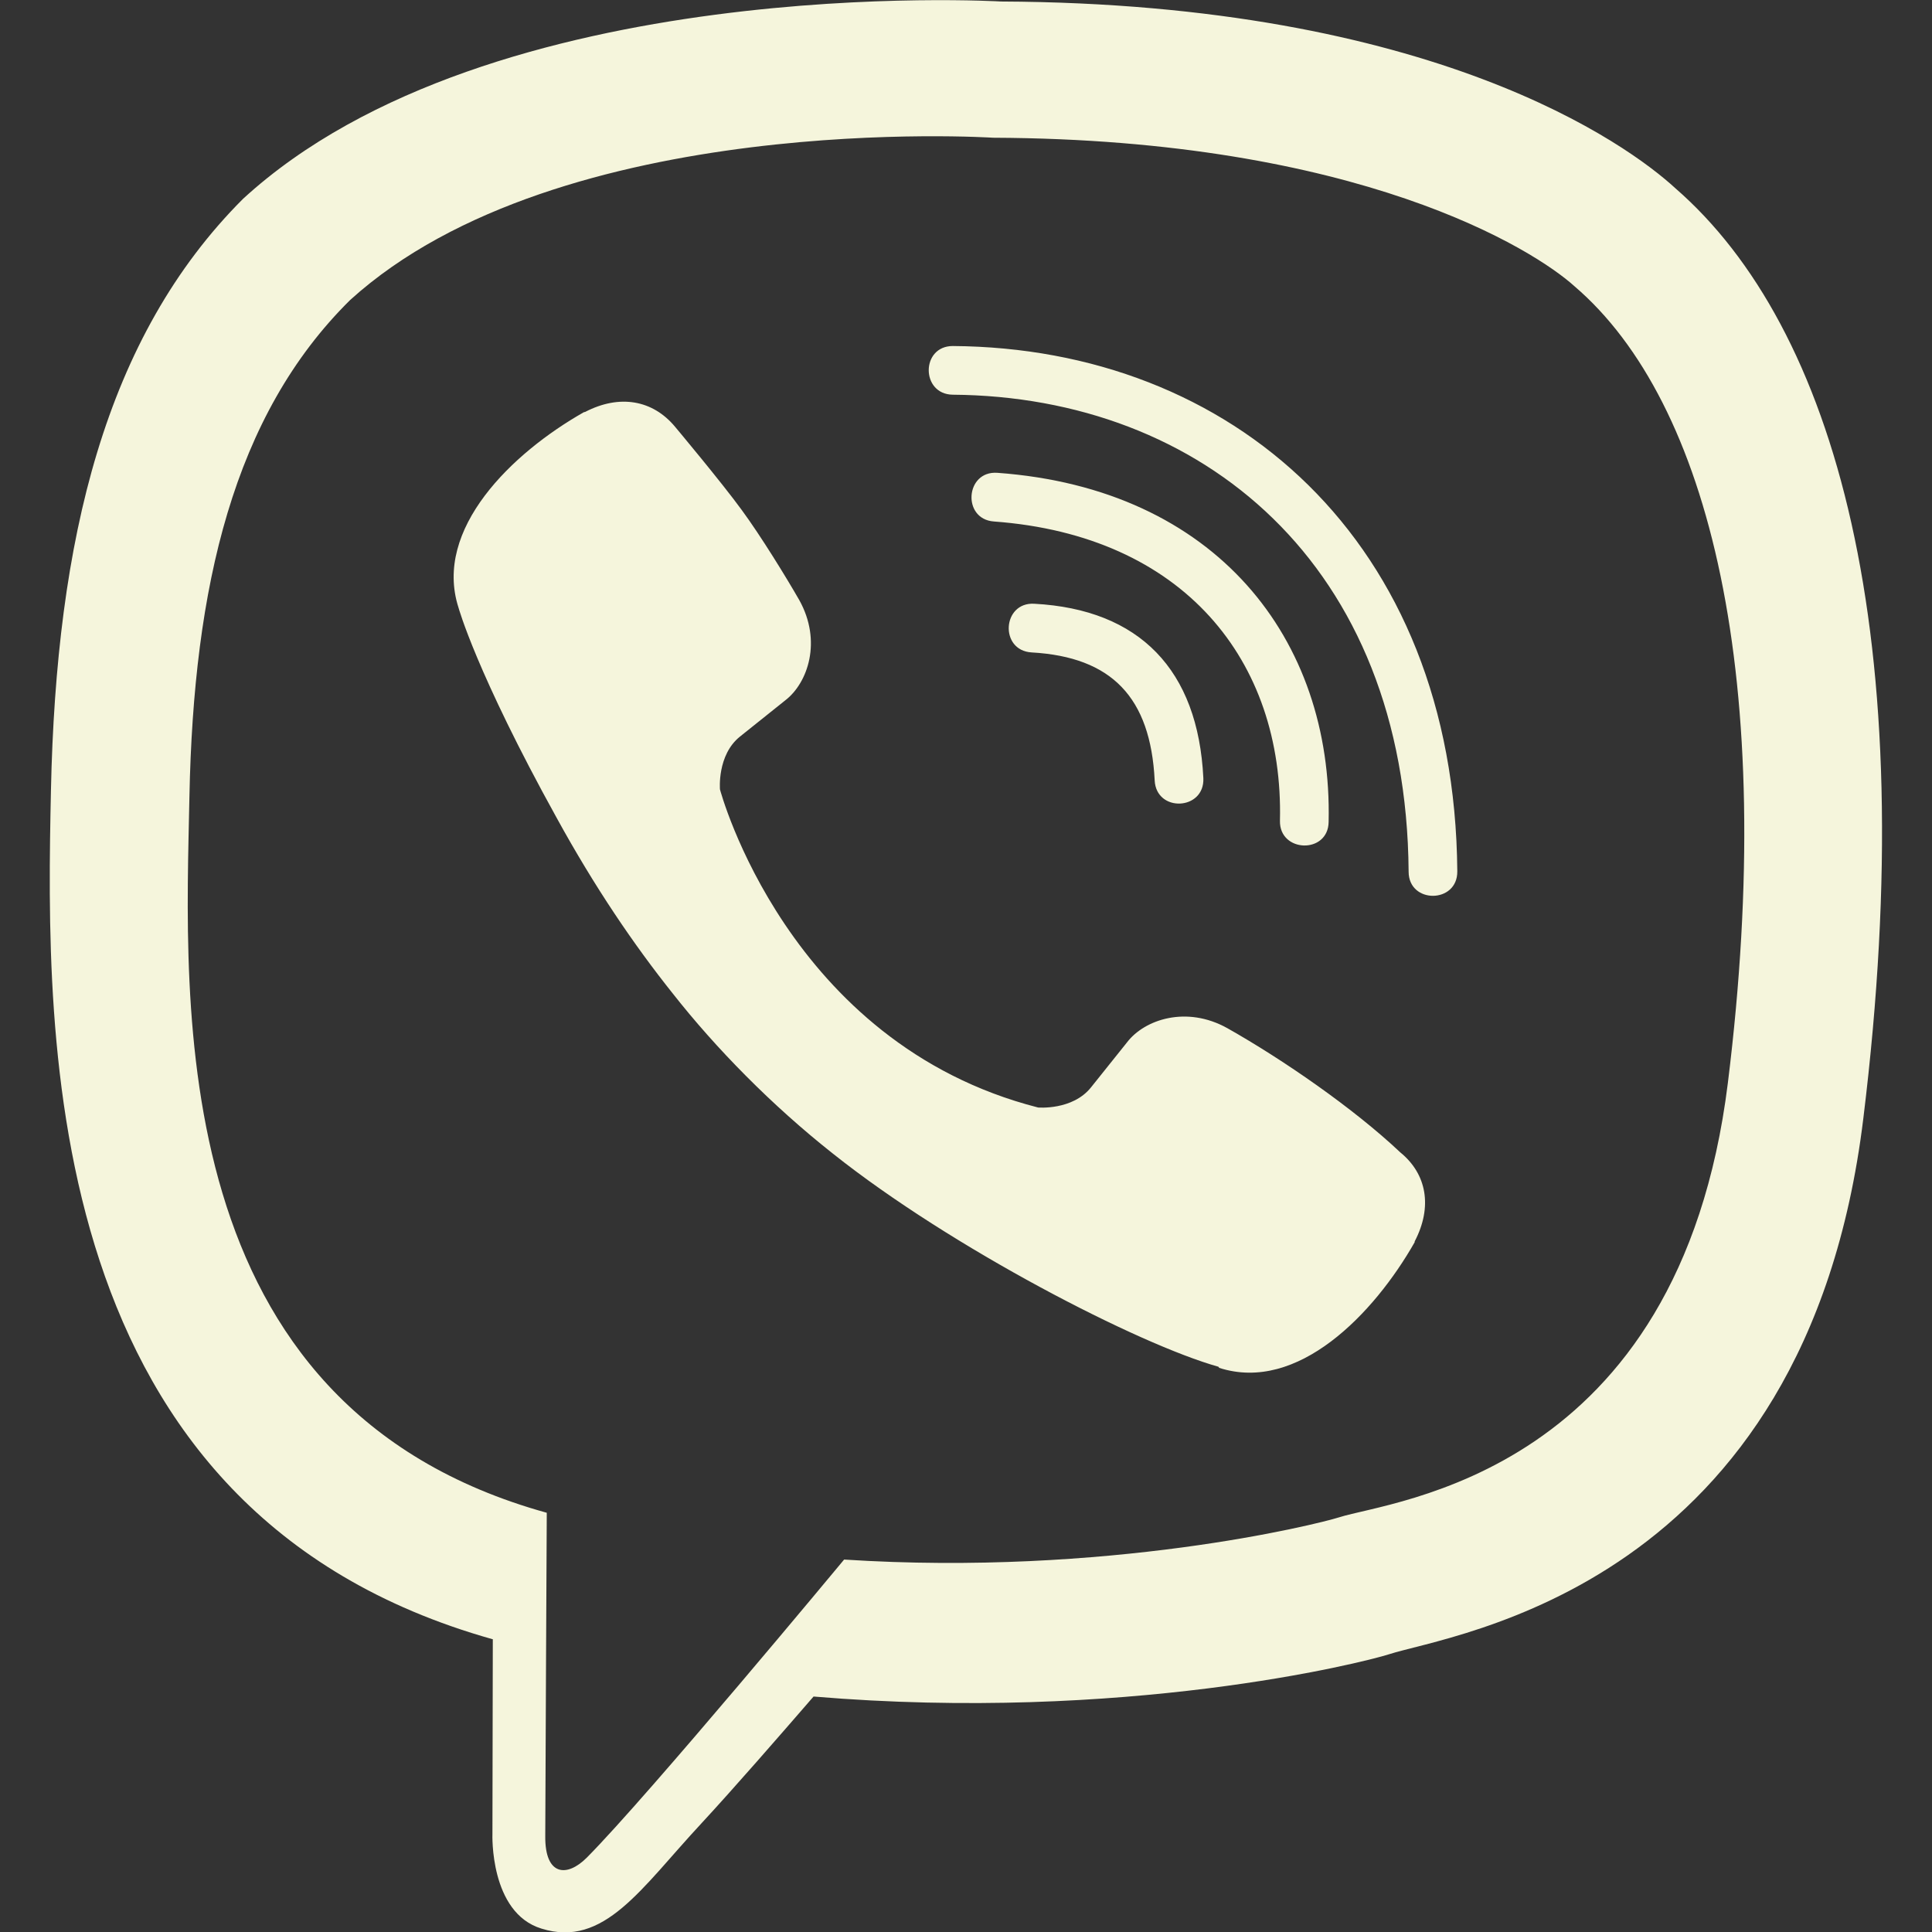<svg width="512" height="512" viewBox="0 0 512 512" fill="none" xmlns="http://www.w3.org/2000/svg">
<rect x="0" y="0" width="512" height="512" fill="#333333" stroke="none"/>
<g clip-path="url(#clip0_1133_1110)">
<path d="M444 49.9C431.3 38.2 379.9 0.9 265.3 0.4C265.3 0.4 130.2 -7.7 64.4 52.7C27.8 89.3 14.9 143 13.5 209.5C12.1 276 10.4 400.6 130.5 434.4H130.6L130.5 486C130.5 486 129.7 506.9 143.5 511.1C160.1 516.3 169.9 500.4 185.8 483.3C194.5 473.9 206.5 460.1 215.6 449.6C297.8 456.5 360.9 440.7 368.1 438.4C384.7 433 478.6 421 493.8 296.4C509.6 167.8 486.2 86.6 444 49.9ZM457.9 287C445 391 368.9 397.6 354.9 402.1C348.9 404 293.4 417.8 223.7 413.3C223.7 413.3 171.7 476 155.5 492.3C150.2 497.6 144.4 497.1 144.5 486.6C144.5 479.7 144.9 400.9 144.9 400.9C144.8 400.9 144.8 400.9 144.9 400.9C43.1 372.7 49.1 266.6 50.2 211.1C51.3 155.6 61.8 110.1 92.8 79.5C148.5 29 263.2 36.5 263.2 36.5C360.1 36.9 406.5 66.1 417.3 75.9C453 106.5 471.2 179.7 457.9 287ZM318.9 206.2C319.3 214.8 306.4 215.4 306 206.8C304.9 184.8 294.6 174.1 273.4 172.9C264.8 172.4 265.6 159.5 274.1 160C302 161.5 317.5 177.5 318.9 206.2ZM339.2 217.5C340.2 175.1 313.7 141.9 263.4 138.2C254.9 137.6 255.8 124.7 264.3 125.3C322.3 129.5 353.2 169.4 352.1 217.8C352 226.4 339 226 339.2 217.5ZM386.2 230.9C386.3 239.5 373.3 239.6 373.3 231C372.7 149.5 318.4 105.1 252.5 104.6C244 104.5 244 91.7 252.5 91.7C326.2 92.2 385.5 143.1 386.2 230.9ZM374.9 329V329.2C364.1 348.2 343.9 369.2 323.1 362.5L322.9 362.2C301.8 356.3 252.1 330.7 220.7 305.7C204.5 292.9 189.7 277.8 178.3 263.3C168 250.4 157.6 235.1 147.5 216.7C126.2 178.2 121.5 161 121.5 161C114.8 140.2 135.7 120 154.8 109.2H155C164.2 104.4 173 106 178.9 113.1C178.9 113.1 191.3 127.9 196.6 135.2C201.6 142 208.3 152.9 211.8 159C217.9 169.9 214.1 181 208.1 185.6L196.1 195.2C190 200.1 190.8 209.2 190.8 209.2C190.8 209.2 208.6 276.5 275.1 293.5C275.1 293.5 284.2 294.3 289.1 288.2L298.7 276.2C303.3 270.2 314.4 266.4 325.3 272.5C340 280.8 358.7 293.7 371.1 305.4C378.1 311.1 379.7 319.8 374.9 329Z" fill="#F5F5DC"/>
</g>
<defs>
<clipPath id="clip0_1133_1110">
<rect width="512" height="512" fill="white"/>
</clipPath>
</defs>
</svg>
